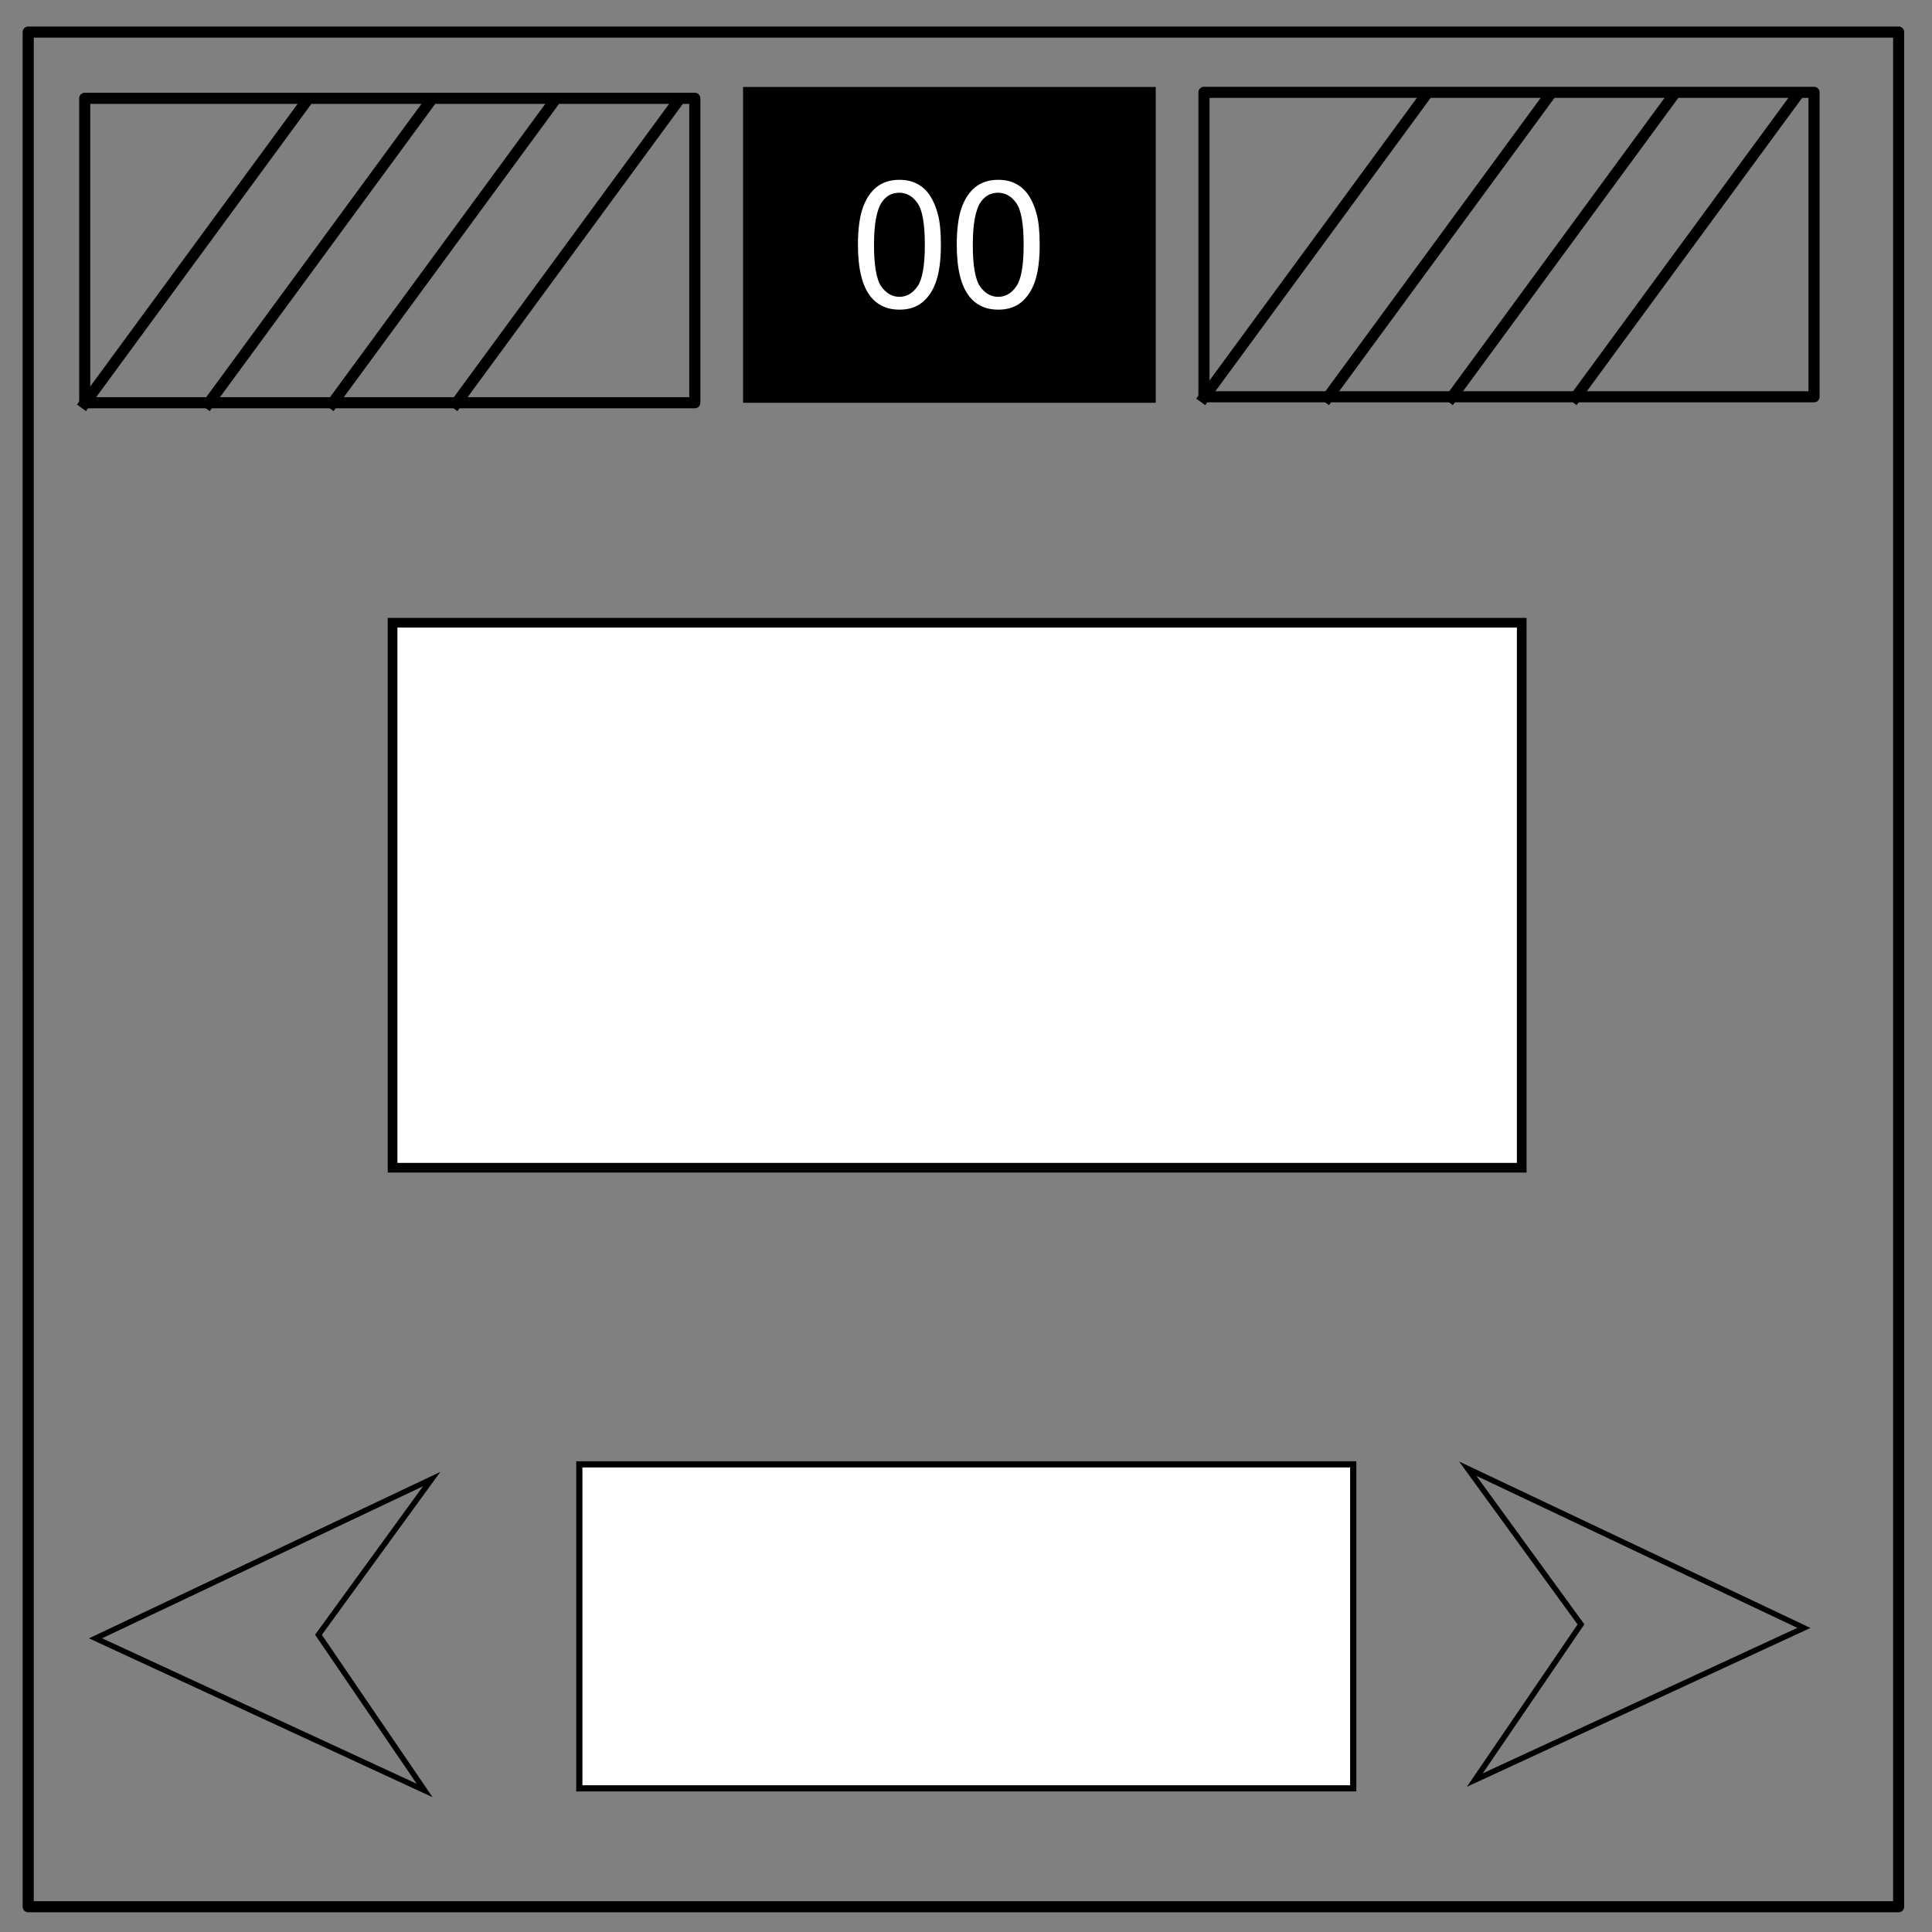 <?xml version="1.0" encoding="UTF-8" standalone="no"?>
<svg
   xmlns:osb="http://www.openswatchbook.org/uri/2009/osb"
   xmlns:dc="http://purl.org/dc/elements/1.1/"
   xmlns:cc="http://creativecommons.org/ns#"
   xmlns:rdf="http://www.w3.org/1999/02/22-rdf-syntax-ns#"
   xmlns:svg="http://www.w3.org/2000/svg"
   xmlns="http://www.w3.org/2000/svg"
   xmlns:xlink="http://www.w3.org/1999/xlink"
   xmlns:sodipodi="http://sodipodi.sourceforge.net/DTD/sodipodi-0.dtd"
   xmlns:inkscape="http://www.inkscape.org/namespaces/inkscape"
   viewBox="0 0 348 348"
   fill="none"
   stroke-linecap="square"
   stroke-miterlimit="10"
   version="1.1"
   id="svg915"
   sodipodi:docname="needyWingdings.svg"
   inkscape:version="0.92.4 (5da689c313, 2019-01-14)">
  <rect x="0" y="0" width="348" height="348" fill="#808080" stroke="none"/>
  <defs
     id="defs919">
    <linearGradient
       id="linearGradient927"
       osb:paint="solid">
      <stop
         style="stop-color:#000000;stop-opacity:1;"
         offset="0"
         id="stop925" />
    </linearGradient>
    <radialGradient
       inkscape:collect="always"
       xlink:href="#linearGradient927"
       id="radialGradient933"
       cx="172.088"
       cy="166.352"
       fx="172.088"
       fy="166.352"
       r="71.724"
       gradientTransform="matrix(1,0,0,0.689,2.549,46.708)"
       gradientUnits="userSpaceOnUse" />
    <radialGradient
       inkscape:collect="always"
       xlink:href="#linearGradient927"
       id="radialGradient933-4"
       cx="172.088"
       cy="166.352"
       fx="172.088"
       fy="166.352"
       r="71.724"
       gradientTransform="matrix(0.685,0,0,0.409,57.632,224.85)"
       gradientUnits="userSpaceOnUse" />
  </defs>
  <sodipodi:namedview
     pagecolor="#ffffff"
     bordercolor="#666666"
     borderopacity="1"
     objecttolerance="10"
     gridtolerance="10"
     guidetolerance="10"
     inkscape:pageopacity="0"
     inkscape:pageshadow="2"
     inkscape:window-width="1366"
     inkscape:window-height="715"
     id="namedview917"
     showgrid="false"
     inkscape:zoom="1.5689655"
     inkscape:cx="174"
     inkscape:cy="174"
     inkscape:window-x="-8"
     inkscape:window-y="-8"
     inkscape:window-maximized="1"
     inkscape:current-layer="svg915" />
  <path
     d="M5.079 5.776h336.913v337.67H5.08z"
     stroke="#000"
     stroke-width="2"
     stroke-linecap="butt"
     stroke-linejoin="round"
     id="path875" />
  <path
     d="M133.843 15.667h74.33v56.882h-74.33z"
     fill="#000"
     id="path877" />
  <path
     d="M154.54 44.09c0-2.709.276-4.886.827-6.531.563-1.657 1.391-2.933 2.485-3.829 1.104-.895 2.49-1.343 4.156-1.343 1.23 0 2.307.25 3.234.75.927.49 1.692 1.203 2.297 2.14.604.927 1.078 2.062 1.422 3.407.344 1.333.516 3.135.516 5.406 0 2.687-.276 4.859-.829 6.515-.552 1.647-1.38 2.923-2.484 3.829-1.093.895-2.479 1.343-4.156 1.343-2.209 0-3.943-.792-5.203-2.375-1.51-1.907-2.266-5.01-2.266-9.312zm2.89 0c0 3.76.437 6.265 1.312 7.515.885 1.24 1.974 1.86 3.266 1.86 1.291 0 2.375-.625 3.25-1.875.885-1.25 1.328-3.75 1.328-7.5 0-3.77-.443-6.276-1.328-7.516-.875-1.24-1.969-1.86-3.281-1.86-1.292 0-2.323.547-3.094 1.641-.969 1.396-1.453 3.974-1.453 7.735zm14.906 0c0-2.709.276-4.886.828-6.531.563-1.657 1.39-2.933 2.484-3.829 1.105-.895 2.49-1.343 4.157-1.343 1.229 0 2.307.25 3.234.75.927.49 1.692 1.203 2.297 2.14.604.927 1.078 2.062 1.422 3.407.343 1.333.515 3.135.515 5.406 0 2.687-.276 4.859-.828 6.515-.552 1.647-1.38 2.923-2.484 3.829-1.093.895-2.479 1.343-4.156 1.343-2.209 0-3.943-.792-5.203-2.375-1.51-1.907-2.266-5.01-2.266-9.312zm2.89 0c0 3.76.438 6.265 1.313 7.515.885 1.24 1.974 1.86 3.266 1.86 1.291 0 2.375-.625 3.25-1.875.885-1.25 1.328-3.75 1.328-7.5 0-3.77-.443-6.276-1.328-7.516-.875-1.24-1.97-1.86-3.282-1.86-1.291 0-2.322.547-3.093 1.641-.969 1.396-1.453 3.974-1.453 7.735z"
     fill="#fff"
     id="path879" />
  <path
     d="M15.262 17.706h109.89v54.835H15.262z"
     stroke="#000"
     stroke-width="2"
     stroke-linecap="butt"
     stroke-linejoin="round"
     id="path881" />
  <path
     d="M15.262 72.654l39.686-54.08"
     id="path883" />
  <path
     d="M15.262 72.654l39.686-54.08"
     stroke="#000"
     stroke-width="2"
     stroke-linecap="butt"
     stroke-linejoin="round"
     id="path885" />
  <path
     d="M37.566 72.654l39.686-54.08"
     id="path887" />
  <path
     d="M37.566 72.654l39.686-54.08"
     stroke="#000"
     stroke-width="2"
     stroke-linecap="butt"
     stroke-linejoin="round"
     id="path889" />
  <path
     d="M59.87 72.654l39.686-54.08"
     id="path891" />
  <path
     d="M59.87 72.654l39.686-54.08"
     stroke="#000"
     stroke-width="2"
     stroke-linecap="butt"
     stroke-linejoin="round"
     id="path893" />
  <path
     d="M82.175 72.654l39.685-54.08"
     id="path895" />
  <path
     d="M82.175 72.654l39.685-54.08M216.864 16.634h109.89v54.835h-109.89z"
     stroke="#000"
     stroke-width="2"
     stroke-linecap="butt"
     stroke-linejoin="round"
     id="path897" />
  <path
     d="M216.864 71.581l39.685-54.078"
     id="path899" />
  <path
     d="M216.864 71.581l39.685-54.078"
     stroke="#000"
     stroke-width="2"
     stroke-linecap="butt"
     stroke-linejoin="round"
     id="path901" />
  <path
     d="M239.168 71.581l39.685-54.078"
     id="path903" />
  <path
     d="M239.168 71.581l39.685-54.078"
     stroke="#000"
     stroke-width="2"
     stroke-linecap="butt"
     stroke-linejoin="round"
     id="path905" />
  <path
     d="M261.472 71.581l39.685-54.078"
     id="path907" />
  <path
     d="M261.472 71.581l39.685-54.078"
     stroke="#000"
     stroke-width="2"
     stroke-linecap="butt"
     stroke-linejoin="round"
     id="path909" />
  <path
     d="M283.776 71.581l39.685-54.078"
     id="path911" />
  <path
     d="M283.776 71.581l39.685-54.078"
     stroke="#000"
     stroke-width="2"
     stroke-linecap="butt"
     stroke-linejoin="round"
     id="path913" />
  <rect
     style="fill:#ffffff;fill-opacity:1;stroke:url(#radialGradient933);stroke-width:1.742;stroke-miterlimit:4;stroke-dasharray:none;stroke-opacity:1"
     id="rect923"
     width="203.388"
     height="98.165"
     x="70.713"
     y="112.17" />
  <rect
     y="263.767"
     x="104.35"
     height="58.358"
     width="139.398"
     id="rect935-5"
     style="fill:#ffffff;fill-opacity:1;stroke:url(#radialGradient933-4);stroke-width:1.112;stroke-miterlimit:4;stroke-dasharray:none;stroke-opacity:1" />
  <path
     style="fill:none;stroke:#000000;stroke-width:1px;stroke-linecap:butt;stroke-linejoin:miter;stroke-opacity:1"
     d="M 77.758,266.418 17.209,295.099 76.484,322.505 57.363,294.462 Z"
     id="path961"
     inkscape:connector-curvature="0"
     sodipodi:nodetypes="ccccc" />
  <path
     style="fill:none;stroke:#000000;stroke-width:1px;stroke-linecap:butt;stroke-linejoin:miter;stroke-opacity:1"
     d="m 264.376,264.544 60.549,28.681 -59.275,27.407 19.121,-28.044 z"
     id="path961-5"
     inkscape:connector-curvature="0"
     sodipodi:nodetypes="ccccc" />
</svg>
